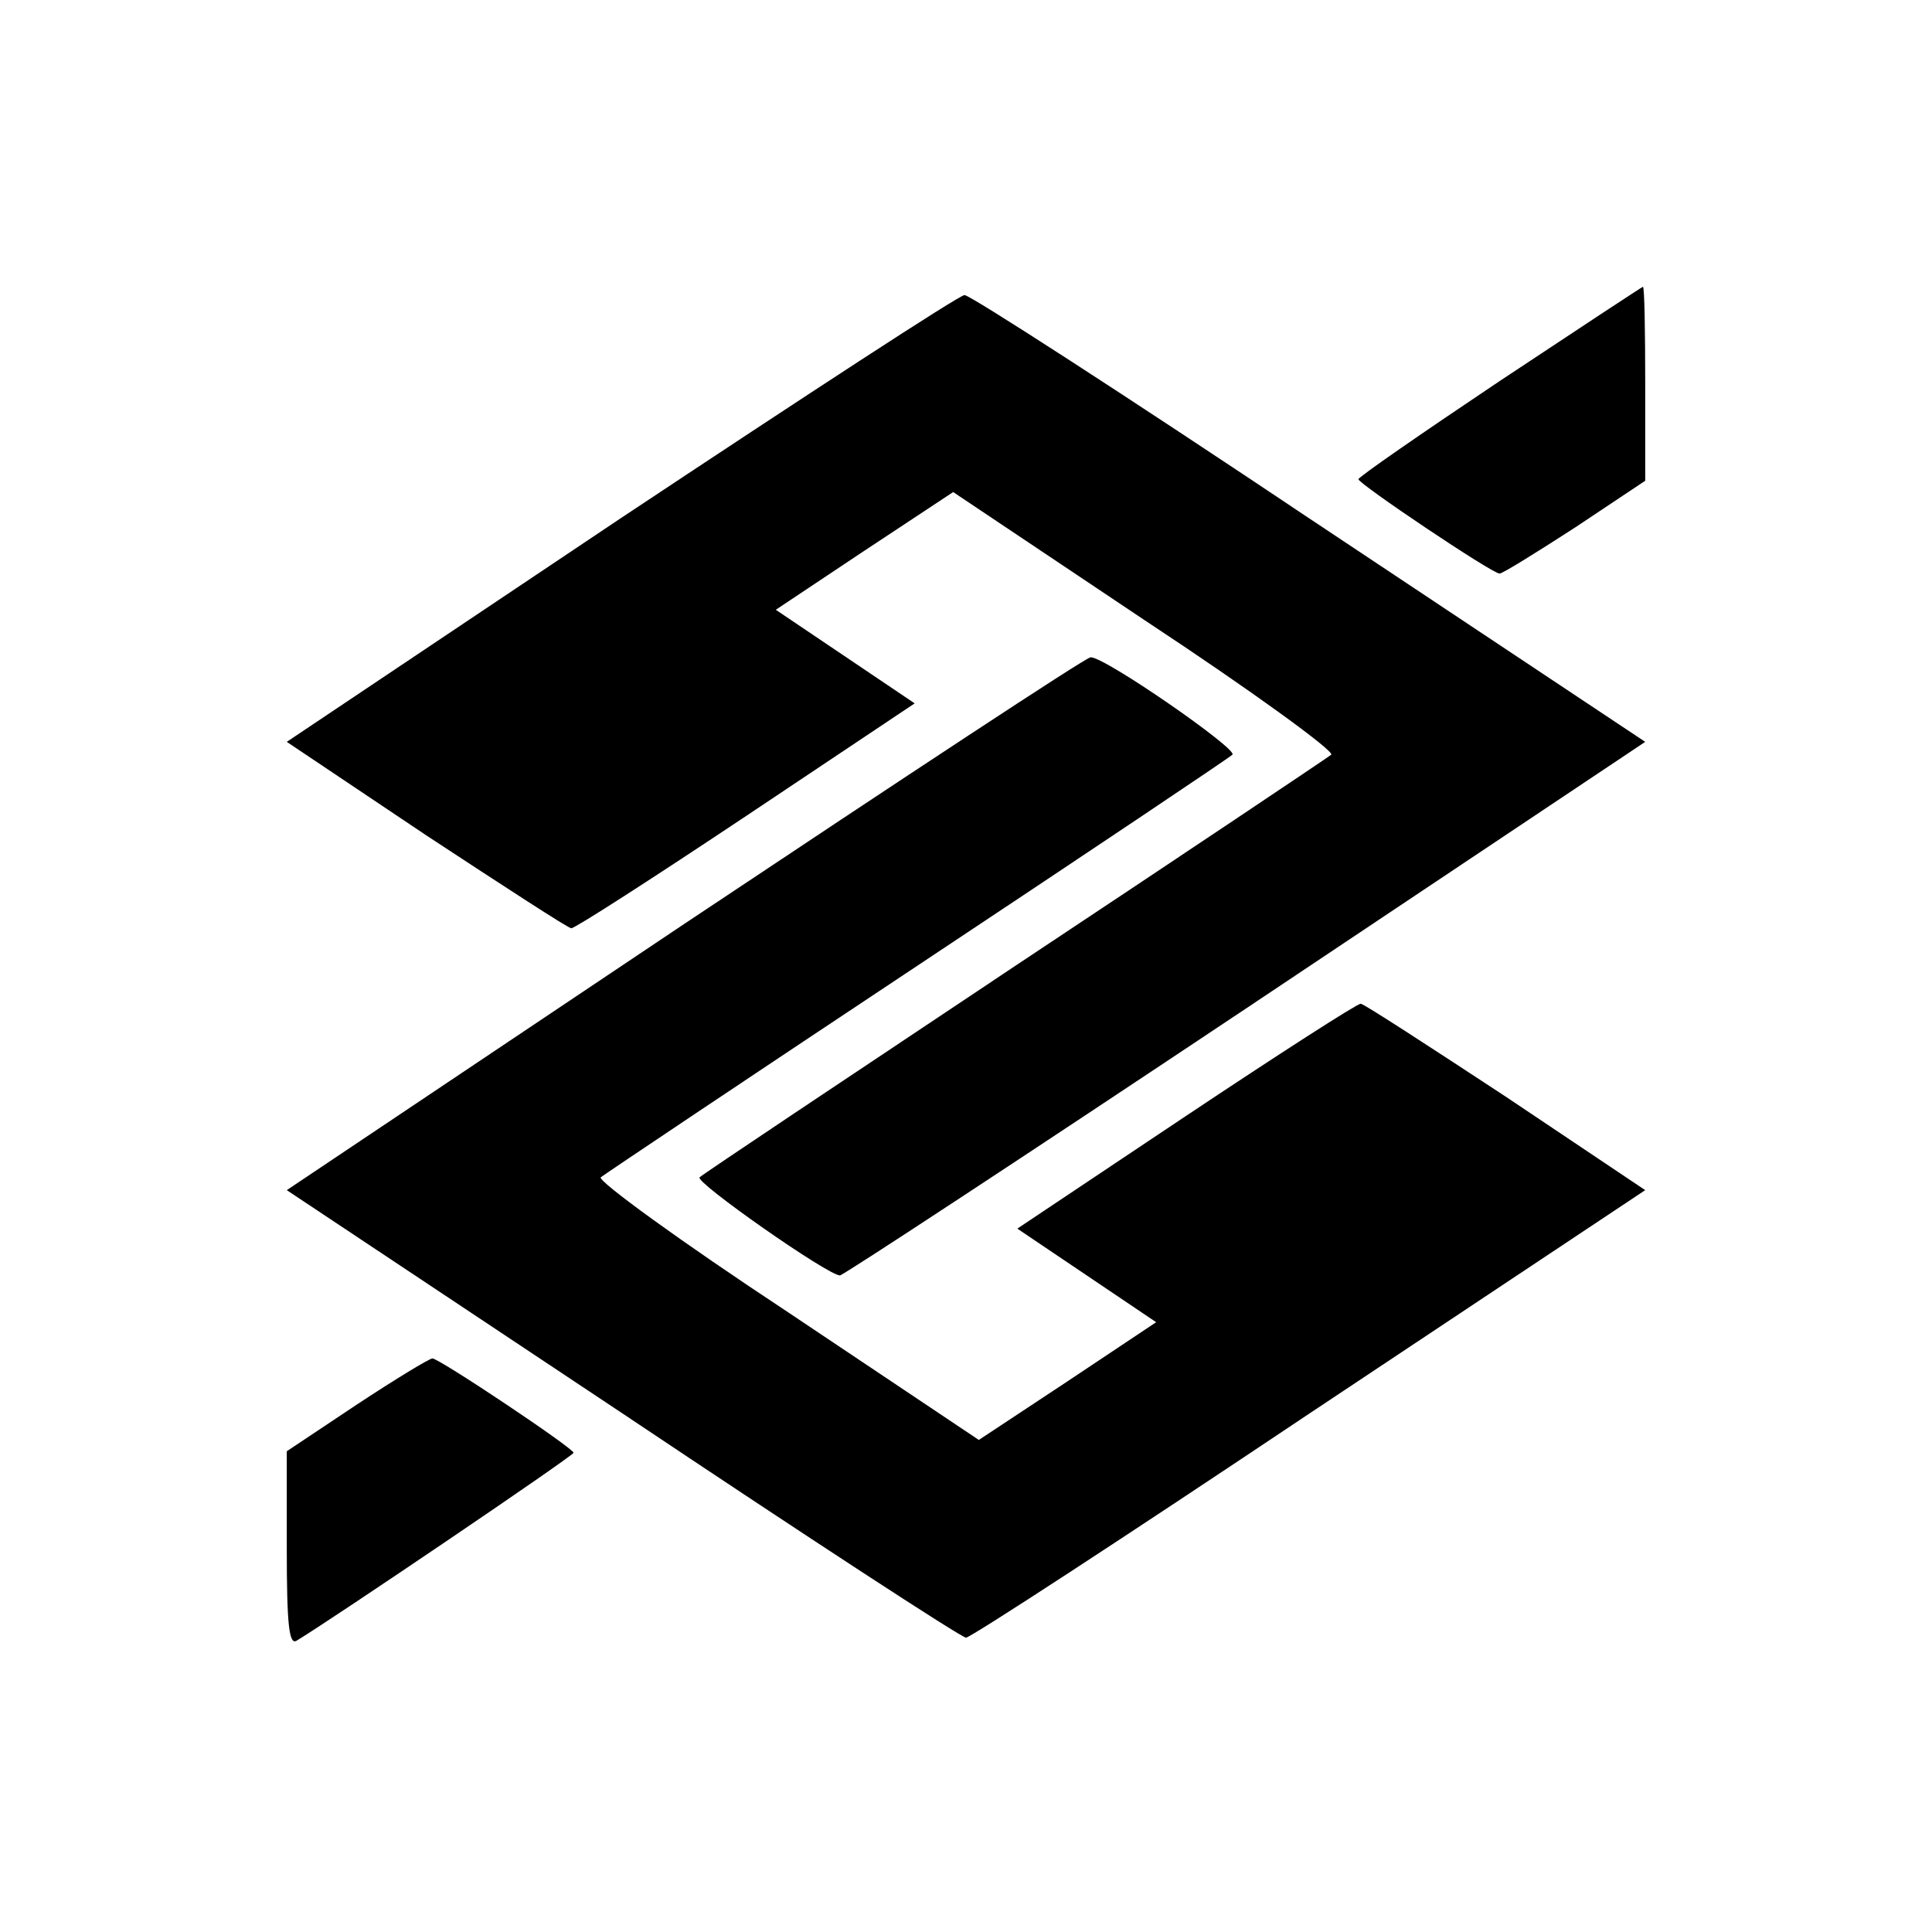 <?xml version="1.0" standalone="no"?>
<!DOCTYPE svg PUBLIC "-//W3C//DTD SVG 20010904//EN"
 "http://www.w3.org/TR/2001/REC-SVG-20010904/DTD/svg10.dtd">
<svg version="1.0" xmlns="http://www.w3.org/2000/svg"
 width="256pt" height="256pt" viewBox="0 0 256 256"
 preserveAspectRatio="xMidYMid meet">
<g transform="translate(0,256) scale(0.1,-0.1)"
fill="#000000" stroke="none">
<path d="M1987 2055 c-103 -69 -187 -127 -187 -130 0 -6 177 -125 187 -125 4
0 49 28 100 61 l93 62 0 128 c0 71 -1 129 -3 129 -1 0 -86 -56 -190 -125z"/>
<path d="M822 1873 l-442 -296 185 -124 c102 -67 188 -123 192 -123 5 0 109
67 232 149 l223 149 -92 62 -92 62 117 78 118 78 254 -170 c141 -93 251 -173
247 -178 -5 -4 -193 -130 -419 -280 -225 -150 -414 -276 -418 -280 -7 -6 170
-130 186 -130 4 0 246 159 537 353 l530 354 -445 296 c-245 164 -451 297 -457
296 -7 0 -212 -134 -456 -296z"/>
<path d="M907 1336 l-527 -353 445 -296 c245 -164 449 -297 455 -297 6 0 210
133 455 297 l445 296 -185 124 c-102 67 -188 123 -192 123 -5 0 -109 -67 -232
-149 l-223 -149 92 -62 92 -62 -117 -78 -118 -78 -254 170 c-141 93 -251 173
-247 178 5 4 193 130 419 280 226 150 414 276 418 280 8 7 -171 131 -188 129
-6 0 -247 -159 -538 -353z"/>
<path d="M473 699 l-93 -62 0 -129 c0 -101 3 -128 13 -122 45 27 367 245 367
249 0 6 -178 125 -187 125 -4 0 -50 -28 -100 -61z"/>
</g>
</svg>
